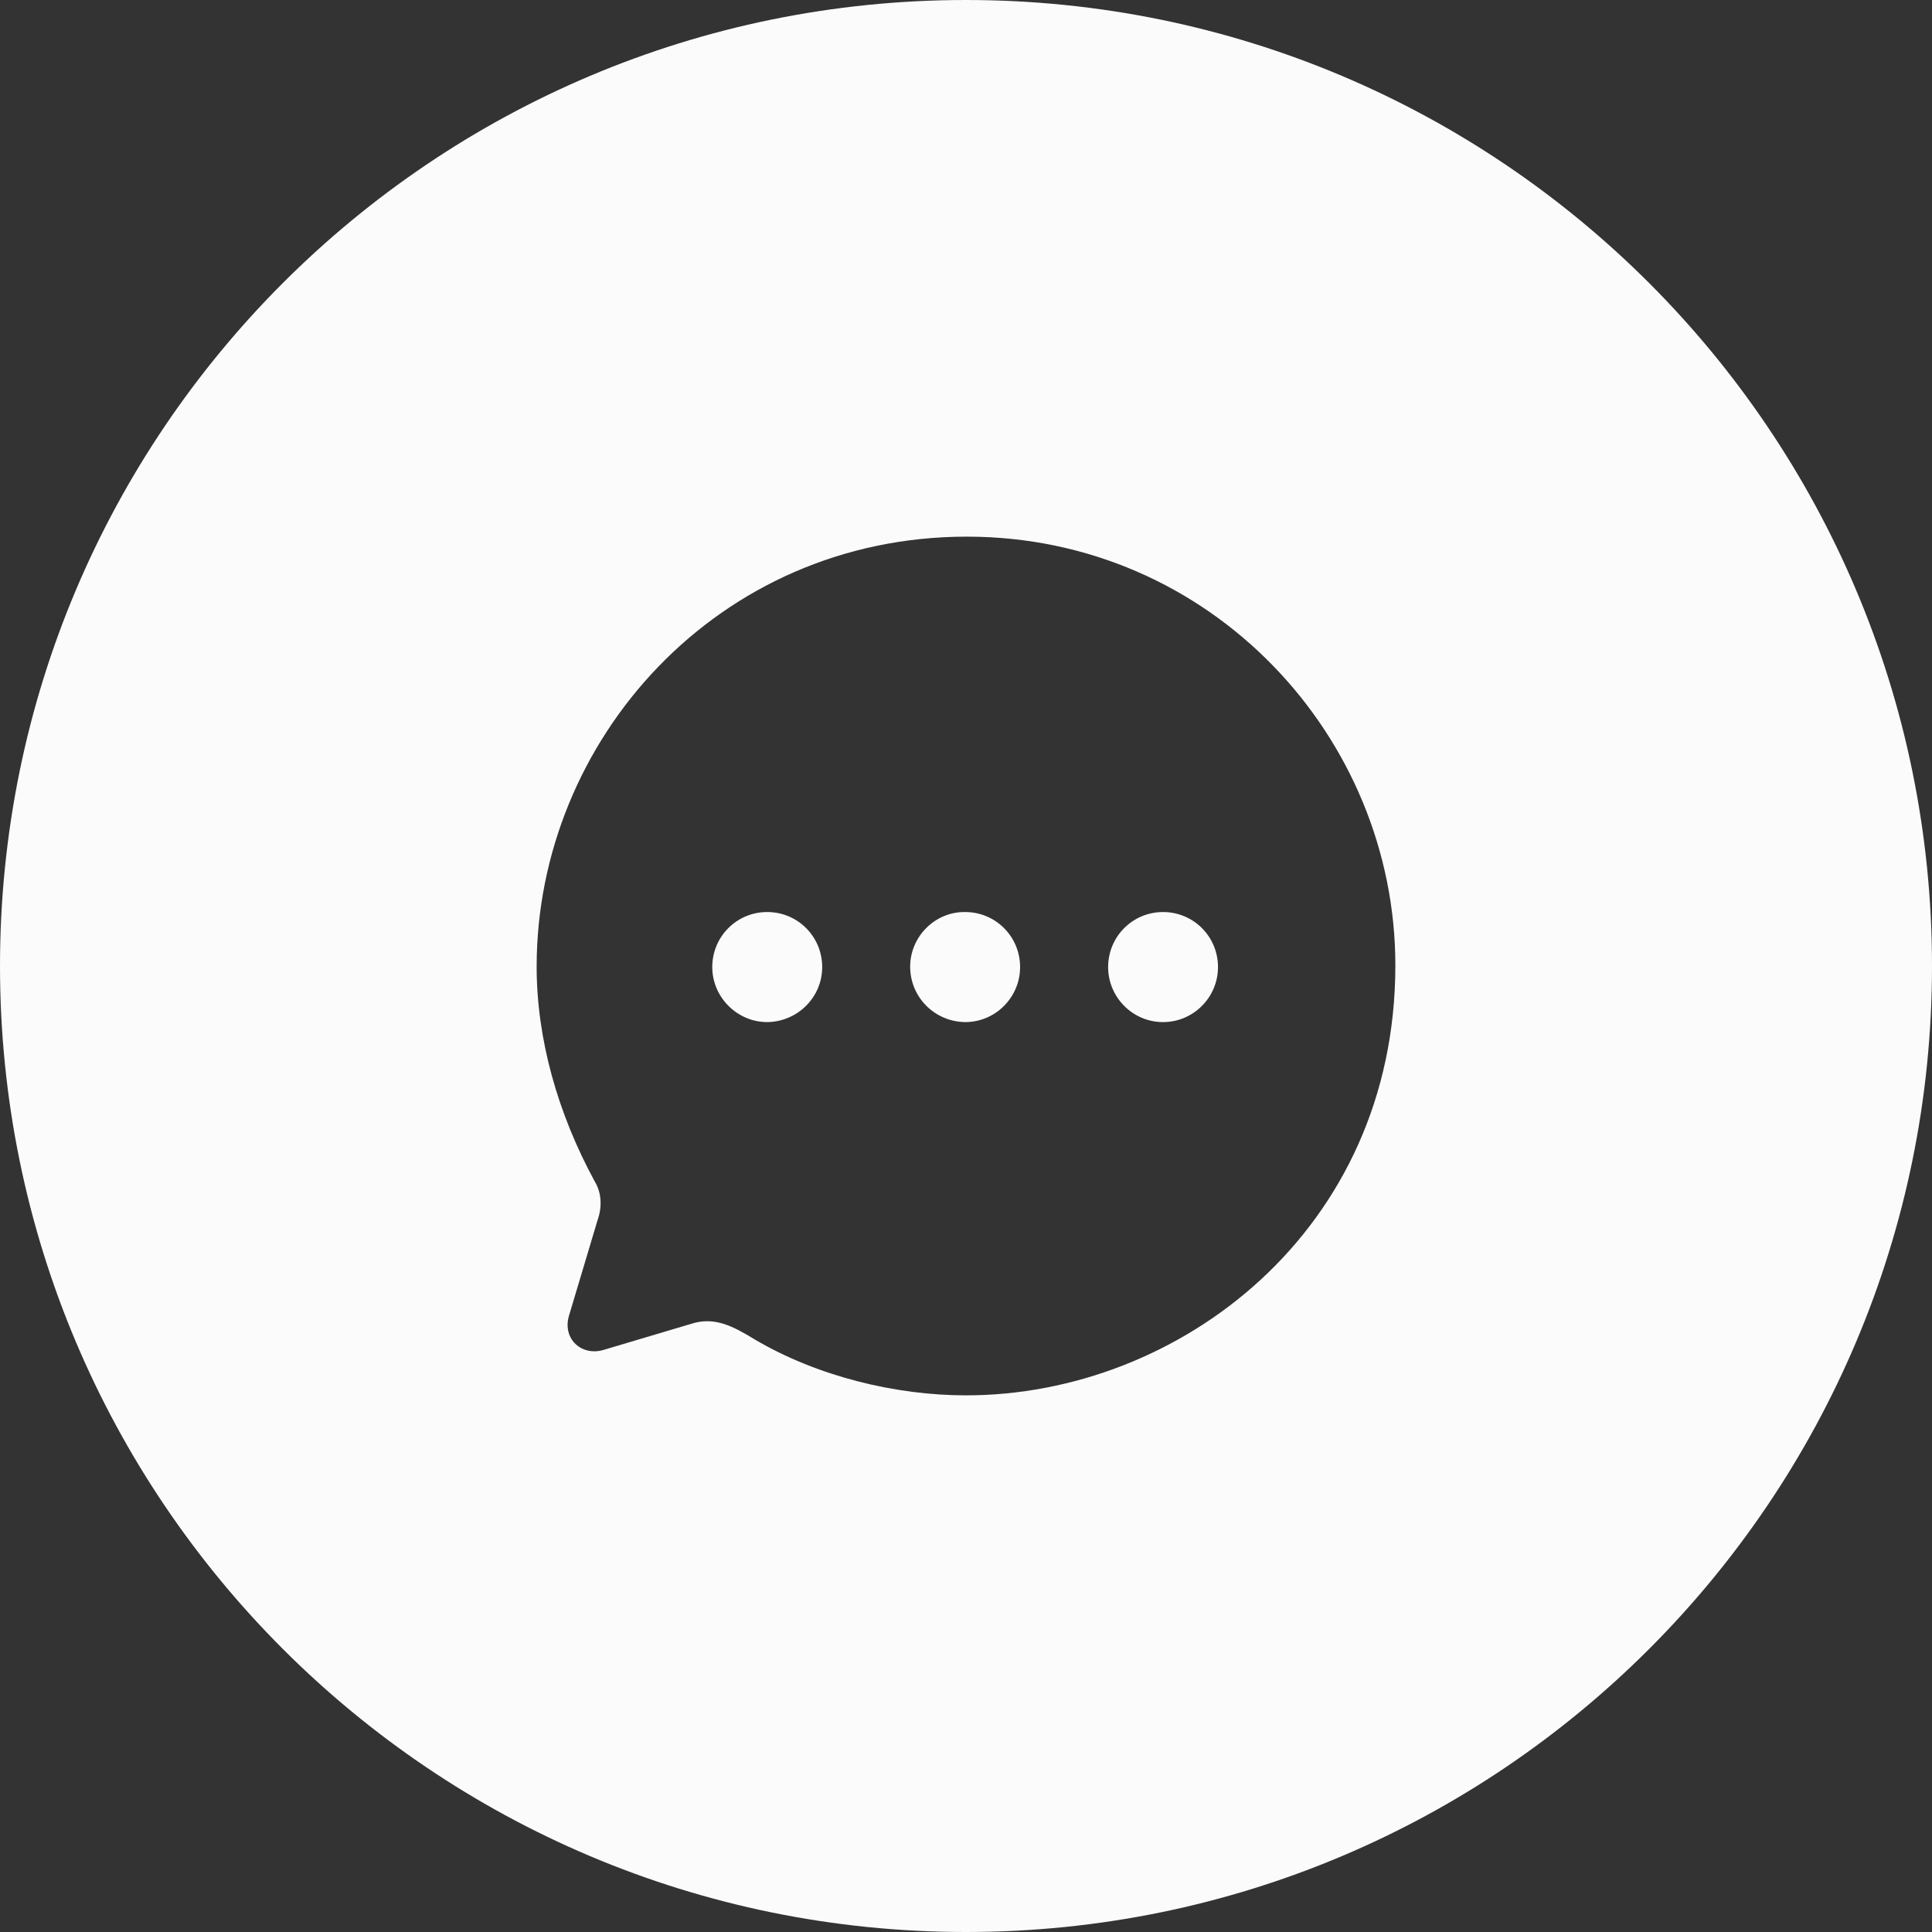<svg width="30" height="30" viewBox="0 0 30 30" fill="none" xmlns="http://www.w3.org/2000/svg">
    <rect x="0" y="0" width="30" height="30" fill="#333333" stroke="none"/>
    <path fill-rule="evenodd" clip-rule="evenodd"
        d="M15 30C23.284 30 30 23.284 30 15C30 6.716 23.284 0 15 0C6.716 0 0 6.716 0 15C0 23.284 6.716 30 15 30ZM21.667 14.99C21.667 11.438 18.8 8.333 15.013 8.333C11.14 8.333 8.333 11.498 8.333 15.01C8.333 16.132 8.66 17.287 9.233 18.342C9.34 18.515 9.353 18.736 9.28 18.943L8.833 20.438C8.733 20.799 9.04 21.066 9.38 20.959L10.727 20.558C11.093 20.438 11.38 20.592 11.72 20.799C12.693 21.373 13.907 21.667 15 21.667C18.307 21.667 21.667 19.11 21.667 14.99ZM17.207 15.017C17.207 14.543 17.587 14.162 18.06 14.162C18.533 14.162 18.913 14.543 18.913 15.017C18.913 15.484 18.533 15.871 18.06 15.871C17.587 15.871 17.207 15.484 17.207 15.017ZM14.133 15.01C14.133 14.543 14.52 14.155 14.987 14.162C15.46 14.162 15.84 14.543 15.84 15.017C15.84 15.484 15.46 15.871 14.987 15.871C14.513 15.865 14.133 15.484 14.133 15.01ZM11.06 15.017C11.06 14.543 11.44 14.162 11.913 14.162C12.387 14.162 12.767 14.543 12.767 15.017C12.767 15.484 12.387 15.865 11.913 15.871C11.447 15.871 11.06 15.484 11.06 15.017Z"
        fill="#FBFBFC" />
</svg>
